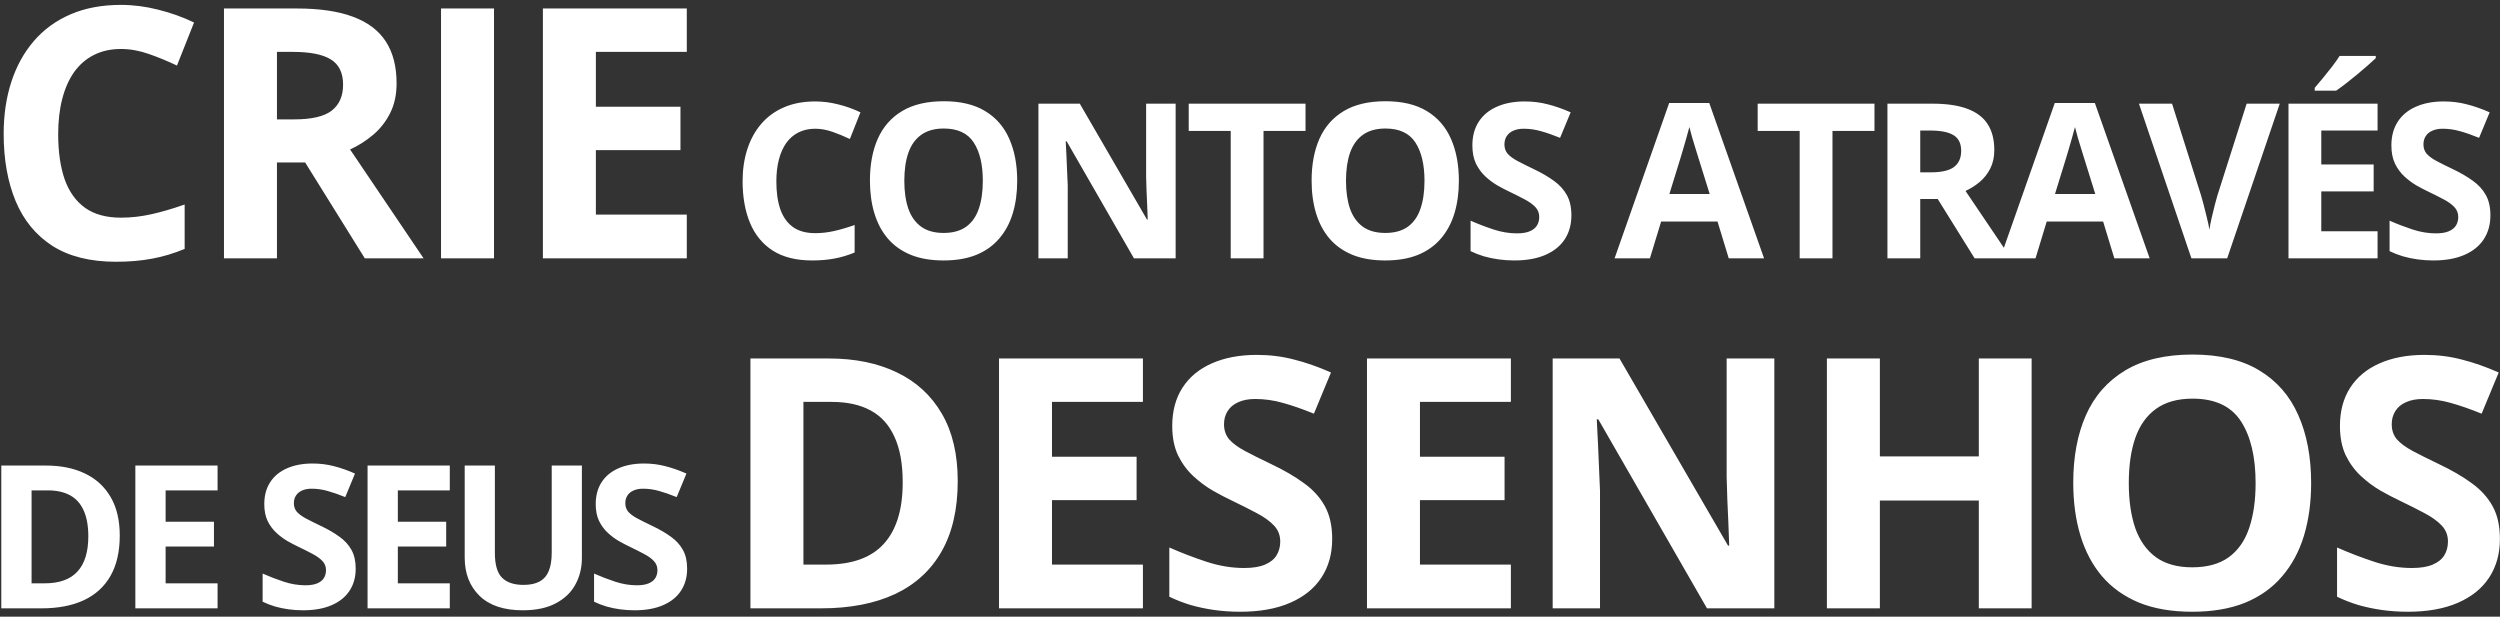 <svg width="300" height="74" viewBox="0 0 300 74" fill="none" xmlns="http://www.w3.org/2000/svg">
<rect x="0" y="0" width="300" height="74" fill="#333333" stroke="none"/>
<path d="M14.509 5.878C13.292 5.878 12.212 6.117 11.269 6.596C10.339 7.061 9.553 7.737 8.91 8.626C8.281 9.515 7.803 10.588 7.475 11.846C7.146 13.104 6.982 14.519 6.982 16.091C6.982 18.21 7.242 20.021 7.762 21.525C8.295 23.016 9.115 24.157 10.223 24.95C11.33 25.73 12.759 26.119 14.509 26.119C15.726 26.119 16.942 25.982 18.159 25.709C19.39 25.436 20.723 25.046 22.158 24.54V29.872C20.832 30.419 19.526 30.809 18.241 31.041C16.956 31.287 15.514 31.41 13.914 31.41C10.824 31.41 8.281 30.774 6.285 29.503C4.303 28.218 2.833 26.427 1.876 24.13C0.919 21.819 0.44 19.126 0.44 16.05C0.44 13.78 0.748 11.702 1.363 9.815C1.979 7.929 2.881 6.295 4.07 4.914C5.26 3.533 6.729 2.467 8.479 1.715C10.229 0.963 12.239 0.587 14.509 0.587C15.999 0.587 17.489 0.778 18.98 1.161C20.483 1.53 21.919 2.043 23.286 2.699L21.235 7.867C20.114 7.334 18.986 6.869 17.852 6.473C16.717 6.076 15.602 5.878 14.509 5.878ZM35.613 1.018C38.334 1.018 40.576 1.346 42.34 2.002C44.117 2.658 45.436 3.649 46.297 4.976C47.159 6.302 47.59 7.977 47.59 10C47.59 11.367 47.33 12.563 46.81 13.589C46.291 14.614 45.607 15.482 44.76 16.193C43.912 16.904 42.996 17.485 42.011 17.936L50.83 31H43.775L36.618 19.495H33.234V31H26.877V1.018H35.613ZM35.162 6.227H33.234V14.327H35.285C37.39 14.327 38.894 13.979 39.797 13.281C40.713 12.57 41.171 11.531 41.171 10.164C41.171 8.742 40.678 7.73 39.694 7.129C38.723 6.527 37.213 6.227 35.162 6.227ZM52.923 31V1.018H59.281V31H52.923ZM82.415 31H65.147V1.018H82.415V6.227H71.505V12.81H81.656V18.019H71.505V25.75H82.415V31ZM97.821 15.448C97.068 15.448 96.4 15.596 95.816 15.893C95.24 16.18 94.753 16.599 94.356 17.149C93.966 17.7 93.67 18.364 93.467 19.143C93.264 19.921 93.162 20.797 93.162 21.77C93.162 23.082 93.323 24.204 93.645 25.135C93.975 26.057 94.483 26.764 95.168 27.255C95.854 27.737 96.738 27.979 97.821 27.979C98.575 27.979 99.328 27.894 100.081 27.725C100.843 27.555 101.668 27.314 102.557 27.001V30.302C101.736 30.64 100.927 30.881 100.132 31.025C99.336 31.178 98.443 31.254 97.453 31.254C95.54 31.254 93.966 30.86 92.731 30.073C91.503 29.278 90.594 28.169 90.001 26.747C89.409 25.317 89.112 23.649 89.112 21.745C89.112 20.34 89.303 19.054 89.684 17.886C90.064 16.718 90.623 15.706 91.359 14.852C92.096 13.997 93.006 13.337 94.089 12.871C95.172 12.406 96.416 12.173 97.821 12.173C98.744 12.173 99.666 12.291 100.589 12.528C101.52 12.757 102.409 13.074 103.255 13.48L101.985 16.68C101.291 16.35 100.593 16.062 99.891 15.816C99.188 15.571 98.498 15.448 97.821 15.448ZM122.064 21.694C122.064 23.125 121.887 24.428 121.531 25.605C121.176 26.773 120.634 27.78 119.906 28.626C119.187 29.472 118.273 30.124 117.164 30.581C116.055 31.03 114.743 31.254 113.228 31.254C111.713 31.254 110.402 31.03 109.293 30.581C108.184 30.124 107.266 29.472 106.538 28.626C105.819 27.78 105.281 26.768 104.926 25.592C104.57 24.415 104.392 23.108 104.392 21.669C104.392 19.748 104.706 18.076 105.332 16.654C105.967 15.224 106.94 14.115 108.252 13.328C109.564 12.541 111.231 12.148 113.254 12.148C115.268 12.148 116.923 12.541 118.218 13.328C119.521 14.115 120.486 15.224 121.112 16.654C121.747 18.085 122.064 19.765 122.064 21.694ZM108.518 21.694C108.518 22.989 108.679 24.106 109.001 25.046C109.331 25.977 109.843 26.696 110.537 27.204C111.231 27.703 112.128 27.953 113.228 27.953C114.346 27.953 115.251 27.703 115.945 27.204C116.639 26.696 117.143 25.977 117.456 25.046C117.778 24.106 117.938 22.989 117.938 21.694C117.938 19.748 117.574 18.216 116.847 17.099C116.119 15.981 114.921 15.423 113.254 15.423C112.145 15.423 111.239 15.677 110.537 16.185C109.843 16.684 109.331 17.403 109.001 18.343C108.679 19.274 108.518 20.391 108.518 21.694ZM141.077 31H136.075L128.001 16.959H127.886C127.92 17.543 127.95 18.131 127.975 18.724C128.001 19.316 128.026 19.909 128.051 20.501C128.077 21.085 128.102 21.673 128.128 22.266V31H124.611V12.44H129.575L137.636 26.341H137.725C137.708 25.765 137.687 25.194 137.662 24.627C137.636 24.06 137.611 23.493 137.586 22.926C137.569 22.359 137.552 21.792 137.535 21.225V12.44H141.077V31ZM151.622 31H147.686V15.715H142.646V12.44H156.662V15.715H151.622V31ZM175.065 21.694C175.065 23.125 174.887 24.428 174.532 25.605C174.176 26.773 173.634 27.78 172.907 28.626C172.187 29.472 171.273 30.124 170.164 30.581C169.056 31.03 167.744 31.254 166.229 31.254C164.714 31.254 163.402 31.03 162.293 30.581C161.185 30.124 160.266 29.472 159.538 28.626C158.819 27.78 158.282 26.768 157.926 25.592C157.571 24.415 157.393 23.108 157.393 21.669C157.393 19.748 157.706 18.076 158.332 16.654C158.967 15.224 159.94 14.115 161.252 13.328C162.564 12.541 164.231 12.148 166.254 12.148C168.269 12.148 169.923 12.541 171.218 13.328C172.521 14.115 173.486 15.224 174.113 16.654C174.747 18.085 175.065 19.765 175.065 21.694ZM161.519 21.694C161.519 22.989 161.68 24.106 162.001 25.046C162.331 25.977 162.843 26.696 163.537 27.204C164.231 27.703 165.129 27.953 166.229 27.953C167.346 27.953 168.252 27.703 168.946 27.204C169.64 26.696 170.143 25.977 170.456 25.046C170.778 24.106 170.939 22.989 170.939 21.694C170.939 19.748 170.575 18.216 169.847 17.099C169.119 15.981 167.921 15.423 166.254 15.423C165.145 15.423 164.24 15.677 163.537 16.185C162.843 16.684 162.331 17.403 162.001 18.343C161.68 19.274 161.519 20.391 161.519 21.694ZM188.567 25.846C188.567 26.946 188.301 27.902 187.768 28.715C187.234 29.527 186.456 30.154 185.432 30.594C184.416 31.034 183.18 31.254 181.725 31.254C181.081 31.254 180.451 31.212 179.833 31.127C179.224 31.042 178.635 30.92 178.068 30.759C177.51 30.59 176.977 30.382 176.469 30.137V26.48C177.349 26.87 178.263 27.221 179.211 27.534C180.159 27.847 181.098 28.004 182.029 28.004C182.673 28.004 183.189 27.919 183.578 27.75C183.976 27.581 184.264 27.348 184.441 27.052C184.619 26.756 184.708 26.417 184.708 26.036C184.708 25.571 184.552 25.173 184.238 24.843C183.925 24.513 183.494 24.204 182.943 23.916C182.402 23.628 181.788 23.319 181.103 22.989C180.671 22.786 180.201 22.541 179.693 22.253C179.186 21.957 178.703 21.597 178.246 21.174C177.789 20.751 177.413 20.239 177.116 19.638C176.829 19.028 176.685 18.3 176.685 17.454C176.685 16.345 176.939 15.398 177.446 14.61C177.954 13.823 178.678 13.222 179.617 12.808C180.565 12.384 181.682 12.173 182.969 12.173C183.934 12.173 184.852 12.287 185.724 12.516C186.604 12.736 187.522 13.057 188.479 13.48L187.209 16.54C186.354 16.193 185.588 15.926 184.911 15.74C184.234 15.546 183.544 15.448 182.842 15.448C182.351 15.448 181.932 15.529 181.585 15.69C181.238 15.842 180.976 16.062 180.798 16.35C180.62 16.629 180.531 16.955 180.531 17.327C180.531 17.767 180.658 18.14 180.912 18.444C181.175 18.741 181.564 19.028 182.08 19.308C182.605 19.587 183.257 19.913 184.035 20.285C184.983 20.734 185.791 21.203 186.46 21.694C187.137 22.177 187.658 22.748 188.022 23.408C188.385 24.06 188.567 24.872 188.567 25.846ZM207.448 31L206.102 26.582H199.336L197.99 31H193.75L200.3 12.363H205.112L211.688 31H207.448ZM205.163 23.281L203.817 18.965C203.732 18.677 203.618 18.309 203.474 17.86C203.339 17.403 203.199 16.942 203.055 16.477C202.92 16.003 202.81 15.592 202.725 15.245C202.641 15.592 202.522 16.024 202.37 16.54C202.226 17.048 202.086 17.53 201.951 17.987C201.815 18.444 201.718 18.77 201.659 18.965L200.326 23.281H205.163ZM219.897 31H215.961V15.715H210.921V12.44H224.937V15.715H219.897V31ZM231.902 12.44C233.586 12.44 234.974 12.643 236.066 13.049C237.166 13.455 237.983 14.069 238.516 14.89C239.049 15.711 239.316 16.747 239.316 18C239.316 18.846 239.155 19.587 238.833 20.222C238.512 20.856 238.088 21.394 237.564 21.834C237.039 22.274 236.472 22.634 235.863 22.913L241.322 31H236.954L232.524 23.878H230.429V31H226.493V12.44H231.902ZM231.622 15.664H230.429V20.679H231.699C233.002 20.679 233.933 20.463 234.491 20.031C235.059 19.591 235.342 18.948 235.342 18.102C235.342 17.221 235.037 16.595 234.428 16.223C233.827 15.85 232.892 15.664 231.622 15.664ZM253.72 31L252.374 26.582H245.607L244.262 31H240.022L246.572 12.363H251.384L257.96 31H253.72ZM251.435 23.281L250.089 18.965C250.004 18.677 249.89 18.309 249.746 17.86C249.611 17.403 249.471 16.942 249.327 16.477C249.192 16.003 249.082 15.592 248.997 15.245C248.913 15.592 248.794 16.024 248.642 16.54C248.498 17.048 248.358 17.53 248.223 17.987C248.087 18.444 247.99 18.77 247.931 18.965L246.598 23.281H251.435ZM273.57 12.44L267.261 31H262.97L256.673 12.44H260.646L264.138 23.484C264.197 23.671 264.294 24.022 264.43 24.538C264.565 25.046 264.7 25.588 264.836 26.163C264.98 26.73 265.077 27.2 265.128 27.572C265.179 27.2 265.267 26.73 265.394 26.163C265.53 25.596 265.661 25.059 265.788 24.551C265.923 24.035 266.021 23.679 266.08 23.484L269.597 12.44H273.57ZM285.308 31H274.619V12.44H285.308V15.664H278.554V19.739H284.839V22.964H278.554V27.75H285.308V31ZM285.092 6.714V6.98C284.847 7.217 284.525 7.509 284.128 7.856C283.73 8.203 283.302 8.567 282.845 8.948C282.388 9.321 281.94 9.68 281.5 10.027C281.06 10.366 280.674 10.649 280.344 10.878H277.767V10.535C278.047 10.213 278.368 9.833 278.732 9.393C279.105 8.944 279.473 8.483 279.837 8.009C280.201 7.535 280.505 7.103 280.751 6.714H285.092ZM298.849 25.846C298.849 26.946 298.582 27.902 298.049 28.715C297.516 29.527 296.737 30.154 295.713 30.594C294.698 31.034 293.462 31.254 292.006 31.254C291.363 31.254 290.733 31.212 290.115 31.127C289.505 31.042 288.917 30.92 288.35 30.759C287.791 30.59 287.258 30.382 286.75 30.137V26.48C287.631 26.87 288.545 27.221 289.493 27.534C290.441 27.847 291.38 28.004 292.311 28.004C292.954 28.004 293.471 27.919 293.86 27.75C294.258 27.581 294.545 27.348 294.723 27.052C294.901 26.756 294.99 26.417 294.99 26.036C294.99 25.571 294.833 25.173 294.52 24.843C294.207 24.513 293.775 24.204 293.225 23.916C292.683 23.628 292.07 23.319 291.384 22.989C290.953 22.786 290.483 22.541 289.975 22.253C289.467 21.957 288.985 21.597 288.528 21.174C288.071 20.751 287.694 20.239 287.398 19.638C287.11 19.028 286.966 18.3 286.966 17.454C286.966 16.345 287.22 15.398 287.728 14.61C288.236 13.823 288.959 13.222 289.899 12.808C290.847 12.384 291.964 12.173 293.25 12.173C294.215 12.173 295.134 12.287 296.005 12.516C296.886 12.736 297.804 13.057 298.76 13.48L297.491 16.54C296.636 16.193 295.87 15.926 295.193 15.74C294.516 15.546 293.826 15.448 293.124 15.448C292.633 15.448 292.214 15.529 291.867 15.69C291.52 15.842 291.257 16.062 291.08 16.35C290.902 16.629 290.813 16.955 290.813 17.327C290.813 17.767 290.94 18.14 291.194 18.444C291.456 18.741 291.846 19.028 292.362 19.308C292.887 19.587 293.538 19.913 294.317 20.285C295.265 20.734 296.073 21.203 296.742 21.694C297.419 22.177 297.939 22.748 298.303 23.408C298.667 24.06 298.849 24.872 298.849 25.846ZM14.371 64.269C14.371 66.199 14 67.812 13.258 69.109C12.523 70.398 11.457 71.371 10.059 72.027C8.66 72.676 6.977 73 5.008 73H0.156V55.867H5.535C7.332 55.867 8.891 56.188 10.211 56.828C11.531 57.461 12.555 58.402 13.281 59.652C14.008 60.895 14.371 62.434 14.371 64.269ZM10.598 64.363C10.598 63.098 10.41 62.059 10.035 61.246C9.668 60.426 9.121 59.82 8.395 59.43C7.676 59.039 6.785 58.844 5.723 58.844H3.789V70H5.348C7.121 70 8.438 69.527 9.297 68.582C10.164 67.637 10.598 66.231 10.598 64.363ZM26.109 73H16.242V55.867H26.109V58.844H19.875V62.605H25.675V65.582H19.875V70H26.109V73ZM42.683 68.242C42.683 69.258 42.437 70.141 41.944 70.891C41.452 71.641 40.733 72.219 39.788 72.625C38.851 73.031 37.71 73.234 36.366 73.234C35.773 73.234 35.191 73.195 34.62 73.117C34.058 73.039 33.515 72.926 32.991 72.777C32.476 72.621 31.983 72.43 31.515 72.203V68.828C32.327 69.188 33.171 69.512 34.046 69.801C34.921 70.09 35.788 70.234 36.648 70.234C37.241 70.234 37.718 70.156 38.077 70C38.444 69.844 38.71 69.629 38.874 69.356C39.038 69.082 39.12 68.769 39.12 68.418C39.12 67.988 38.976 67.621 38.687 67.316C38.398 67.012 37.999 66.727 37.491 66.461C36.991 66.195 36.425 65.91 35.792 65.606C35.394 65.418 34.96 65.191 34.491 64.926C34.023 64.652 33.577 64.32 33.155 63.93C32.733 63.539 32.386 63.066 32.112 62.512C31.847 61.949 31.714 61.277 31.714 60.496C31.714 59.473 31.948 58.598 32.417 57.871C32.886 57.145 33.554 56.59 34.421 56.207C35.296 55.816 36.327 55.621 37.515 55.621C38.405 55.621 39.253 55.727 40.058 55.938C40.87 56.141 41.718 56.438 42.601 56.828L41.429 59.652C40.64 59.332 39.933 59.086 39.308 58.914C38.683 58.734 38.046 58.645 37.398 58.645C36.944 58.645 36.558 58.719 36.237 58.867C35.917 59.008 35.675 59.211 35.511 59.477C35.347 59.734 35.265 60.035 35.265 60.379C35.265 60.785 35.382 61.129 35.616 61.41C35.858 61.684 36.218 61.949 36.694 62.207C37.179 62.465 37.78 62.766 38.499 63.109C39.374 63.523 40.12 63.957 40.737 64.41C41.362 64.856 41.843 65.383 42.179 65.992C42.515 66.594 42.683 67.344 42.683 68.242ZM53.975 73H44.108V55.867H53.975V58.844H47.741V62.605H53.542V65.582H47.741V70H53.975V73ZM69.827 55.867V66.953C69.827 68.133 69.565 69.199 69.041 70.152C68.526 71.098 67.741 71.848 66.686 72.402C65.639 72.957 64.319 73.234 62.725 73.234C60.459 73.234 58.733 72.656 57.545 71.5C56.358 70.344 55.764 68.812 55.764 66.906V55.867H59.385V66.356C59.385 67.769 59.674 68.762 60.252 69.332C60.831 69.902 61.686 70.188 62.819 70.188C63.616 70.188 64.26 70.051 64.752 69.777C65.252 69.504 65.62 69.082 65.854 68.512C66.088 67.941 66.206 67.215 66.206 66.332V55.867H69.827ZM82.455 68.242C82.455 69.258 82.209 70.141 81.717 70.891C81.225 71.641 80.506 72.219 79.561 72.625C78.623 73.031 77.483 73.234 76.139 73.234C75.545 73.234 74.963 73.195 74.393 73.117C73.83 73.039 73.287 72.926 72.764 72.777C72.248 72.621 71.756 72.43 71.287 72.203V68.828C72.1 69.188 72.943 69.512 73.818 69.801C74.693 70.09 75.561 70.234 76.42 70.234C77.014 70.234 77.49 70.156 77.85 70C78.217 69.844 78.483 69.629 78.647 69.356C78.811 69.082 78.893 68.769 78.893 68.418C78.893 67.988 78.748 67.621 78.459 67.316C78.17 67.012 77.772 66.727 77.264 66.461C76.764 66.195 76.197 65.91 75.564 65.606C75.166 65.418 74.733 65.191 74.264 64.926C73.795 64.652 73.35 64.32 72.928 63.93C72.506 63.539 72.158 63.066 71.885 62.512C71.619 61.949 71.486 61.277 71.486 60.496C71.486 59.473 71.721 58.598 72.189 57.871C72.658 57.145 73.326 56.59 74.193 56.207C75.068 55.816 76.1 55.621 77.287 55.621C78.178 55.621 79.025 55.727 79.83 55.938C80.643 56.141 81.49 56.438 82.373 56.828L81.201 59.652C80.412 59.332 79.705 59.086 79.08 58.914C78.455 58.734 77.818 58.645 77.17 58.645C76.717 58.645 76.33 58.719 76.01 58.867C75.689 59.008 75.447 59.211 75.283 59.477C75.119 59.734 75.037 60.035 75.037 60.379C75.037 60.785 75.154 61.129 75.389 61.41C75.631 61.684 75.99 61.949 76.467 62.207C76.951 62.465 77.553 62.766 78.272 63.109C79.147 63.523 79.893 63.957 80.51 64.41C81.135 64.856 81.615 65.383 81.951 65.992C82.287 66.594 82.455 67.344 82.455 68.242ZM114.928 57.722C114.928 61.099 114.279 63.922 112.98 66.191C111.695 68.447 109.829 70.149 107.381 71.298C104.934 72.433 101.988 73 98.542 73H90.052V43.018H99.465C102.61 43.018 105.337 43.578 107.648 44.699C109.958 45.807 111.749 47.454 113.021 49.642C114.292 51.815 114.928 54.509 114.928 57.722ZM108.325 57.886C108.325 55.671 107.997 53.852 107.34 52.431C106.698 50.995 105.741 49.935 104.469 49.252C103.211 48.568 101.653 48.227 99.793 48.227H96.41V67.75H99.137C102.241 67.75 104.544 66.923 106.048 65.269C107.566 63.614 108.325 61.153 108.325 57.886ZM137.15 73H119.882V43.018H137.15V48.227H126.239V54.81H136.391V60.019H126.239V67.75H137.15V73ZM159.863 64.674C159.863 66.451 159.433 67.996 158.571 69.309C157.71 70.621 156.452 71.633 154.798 72.344C153.157 73.055 151.161 73.41 148.81 73.41C147.77 73.41 146.752 73.342 145.754 73.205C144.769 73.068 143.819 72.87 142.903 72.61C142.001 72.337 141.14 72.002 140.319 71.606V65.699C141.741 66.328 143.218 66.895 144.749 67.401C146.28 67.907 147.798 68.16 149.302 68.16C150.341 68.16 151.175 68.023 151.804 67.75C152.446 67.477 152.911 67.101 153.198 66.622C153.485 66.144 153.629 65.597 153.629 64.981C153.629 64.23 153.376 63.587 152.87 63.054C152.364 62.52 151.667 62.022 150.778 61.557C149.903 61.092 148.912 60.593 147.805 60.06C147.107 59.731 146.349 59.335 145.528 58.87C144.708 58.392 143.929 57.81 143.19 57.127C142.452 56.443 141.844 55.616 141.365 54.645C140.9 53.661 140.668 52.485 140.668 51.118C140.668 49.327 141.078 47.796 141.898 46.524C142.719 45.253 143.888 44.282 145.405 43.612C146.936 42.929 148.741 42.587 150.819 42.587C152.378 42.587 153.861 42.772 155.269 43.141C156.691 43.496 158.175 44.016 159.72 44.699L157.669 49.642C156.288 49.081 155.051 48.65 153.957 48.35C152.863 48.035 151.749 47.878 150.614 47.878C149.821 47.878 149.144 48.008 148.584 48.268C148.023 48.514 147.6 48.869 147.312 49.334C147.025 49.785 146.882 50.312 146.882 50.913C146.882 51.624 147.087 52.226 147.497 52.718C147.921 53.196 148.55 53.661 149.384 54.112C150.231 54.563 151.284 55.09 152.542 55.691C154.073 56.416 155.379 57.175 156.459 57.968C157.553 58.747 158.394 59.67 158.981 60.736C159.569 61.789 159.863 63.102 159.863 64.674ZM181.305 73H164.038V43.018H181.305V48.227H170.395V54.81H180.547V60.019H170.395V67.75H181.305V73ZM212.919 73H204.839L191.796 50.318H191.612C191.666 51.262 191.714 52.212 191.755 53.169C191.796 54.126 191.837 55.083 191.878 56.04C191.919 56.983 191.96 57.934 192.001 58.891V73H186.321V43.018H194.339L207.362 65.474H207.505C207.478 64.544 207.444 63.621 207.403 62.705C207.362 61.789 207.321 60.873 207.28 59.957C207.252 59.041 207.225 58.125 207.198 57.209V43.018H212.919V73ZM243.795 73H237.458V60.06H225.584V73H219.227V43.018H225.584V54.769H237.458V43.018H243.795V73ZM277.337 57.968C277.337 60.278 277.05 62.384 276.476 64.284C275.901 66.171 275.026 67.798 273.851 69.165C272.688 70.532 271.212 71.585 269.421 72.323C267.63 73.048 265.511 73.41 263.063 73.41C260.616 73.41 258.497 73.048 256.706 72.323C254.915 71.585 253.432 70.532 252.256 69.165C251.094 67.798 250.226 66.164 249.651 64.264C249.077 62.363 248.79 60.251 248.79 57.927C248.79 54.823 249.296 52.123 250.308 49.826C251.333 47.516 252.905 45.725 255.024 44.453C257.144 43.182 259.837 42.546 263.104 42.546C266.358 42.546 269.031 43.182 271.123 44.453C273.229 45.725 274.787 47.516 275.799 49.826C276.824 52.137 277.337 54.851 277.337 57.968ZM255.455 57.968C255.455 60.06 255.715 61.864 256.234 63.382C256.768 64.886 257.595 66.048 258.716 66.868C259.837 67.675 261.286 68.078 263.063 68.078C264.868 68.078 266.331 67.675 267.452 66.868C268.573 66.048 269.387 64.886 269.893 63.382C270.412 61.864 270.672 60.06 270.672 57.968C270.672 54.823 270.084 52.349 268.908 50.544C267.732 48.739 265.798 47.837 263.104 47.837C261.313 47.837 259.851 48.247 258.716 49.067C257.595 49.874 256.768 51.036 256.234 52.554C255.715 54.058 255.455 55.862 255.455 57.968ZM299.989 64.674C299.989 66.451 299.558 67.996 298.697 69.309C297.836 70.621 296.578 71.633 294.924 72.344C293.283 73.055 291.287 73.41 288.935 73.41C287.896 73.41 286.878 73.342 285.88 73.205C284.895 73.068 283.945 72.87 283.029 72.61C282.127 72.337 281.265 72.002 280.445 71.606V65.699C281.867 66.328 283.344 66.895 284.875 67.401C286.406 67.907 287.924 68.16 289.427 68.16C290.467 68.16 291.301 68.023 291.929 67.75C292.572 67.477 293.037 67.101 293.324 66.622C293.611 66.144 293.755 65.597 293.755 64.981C293.755 64.23 293.502 63.587 292.996 63.054C292.49 62.52 291.793 62.022 290.904 61.557C290.029 61.092 289.038 60.593 287.93 60.06C287.233 59.731 286.474 59.335 285.654 58.87C284.834 58.392 284.054 57.81 283.316 57.127C282.578 56.443 281.969 55.616 281.491 54.645C281.026 53.661 280.794 52.485 280.794 51.118C280.794 49.327 281.204 47.796 282.024 46.524C282.844 45.253 284.013 44.282 285.531 43.612C287.062 42.929 288.867 42.587 290.945 42.587C292.504 42.587 293.987 42.772 295.395 43.141C296.817 43.496 298.301 44.016 299.845 44.699L297.795 49.642C296.414 49.081 295.177 48.65 294.083 48.35C292.989 48.035 291.875 47.878 290.74 47.878C289.947 47.878 289.27 48.008 288.71 48.268C288.149 48.514 287.725 48.869 287.438 49.334C287.151 49.785 287.008 50.312 287.008 50.913C287.008 51.624 287.213 52.226 287.623 52.718C288.047 53.196 288.676 53.661 289.51 54.112C290.357 54.563 291.41 55.09 292.668 55.691C294.199 56.416 295.505 57.175 296.585 57.968C297.678 58.747 298.519 59.67 299.107 60.736C299.695 61.789 299.989 63.102 299.989 64.674Z" fill="white"/>
</svg>
